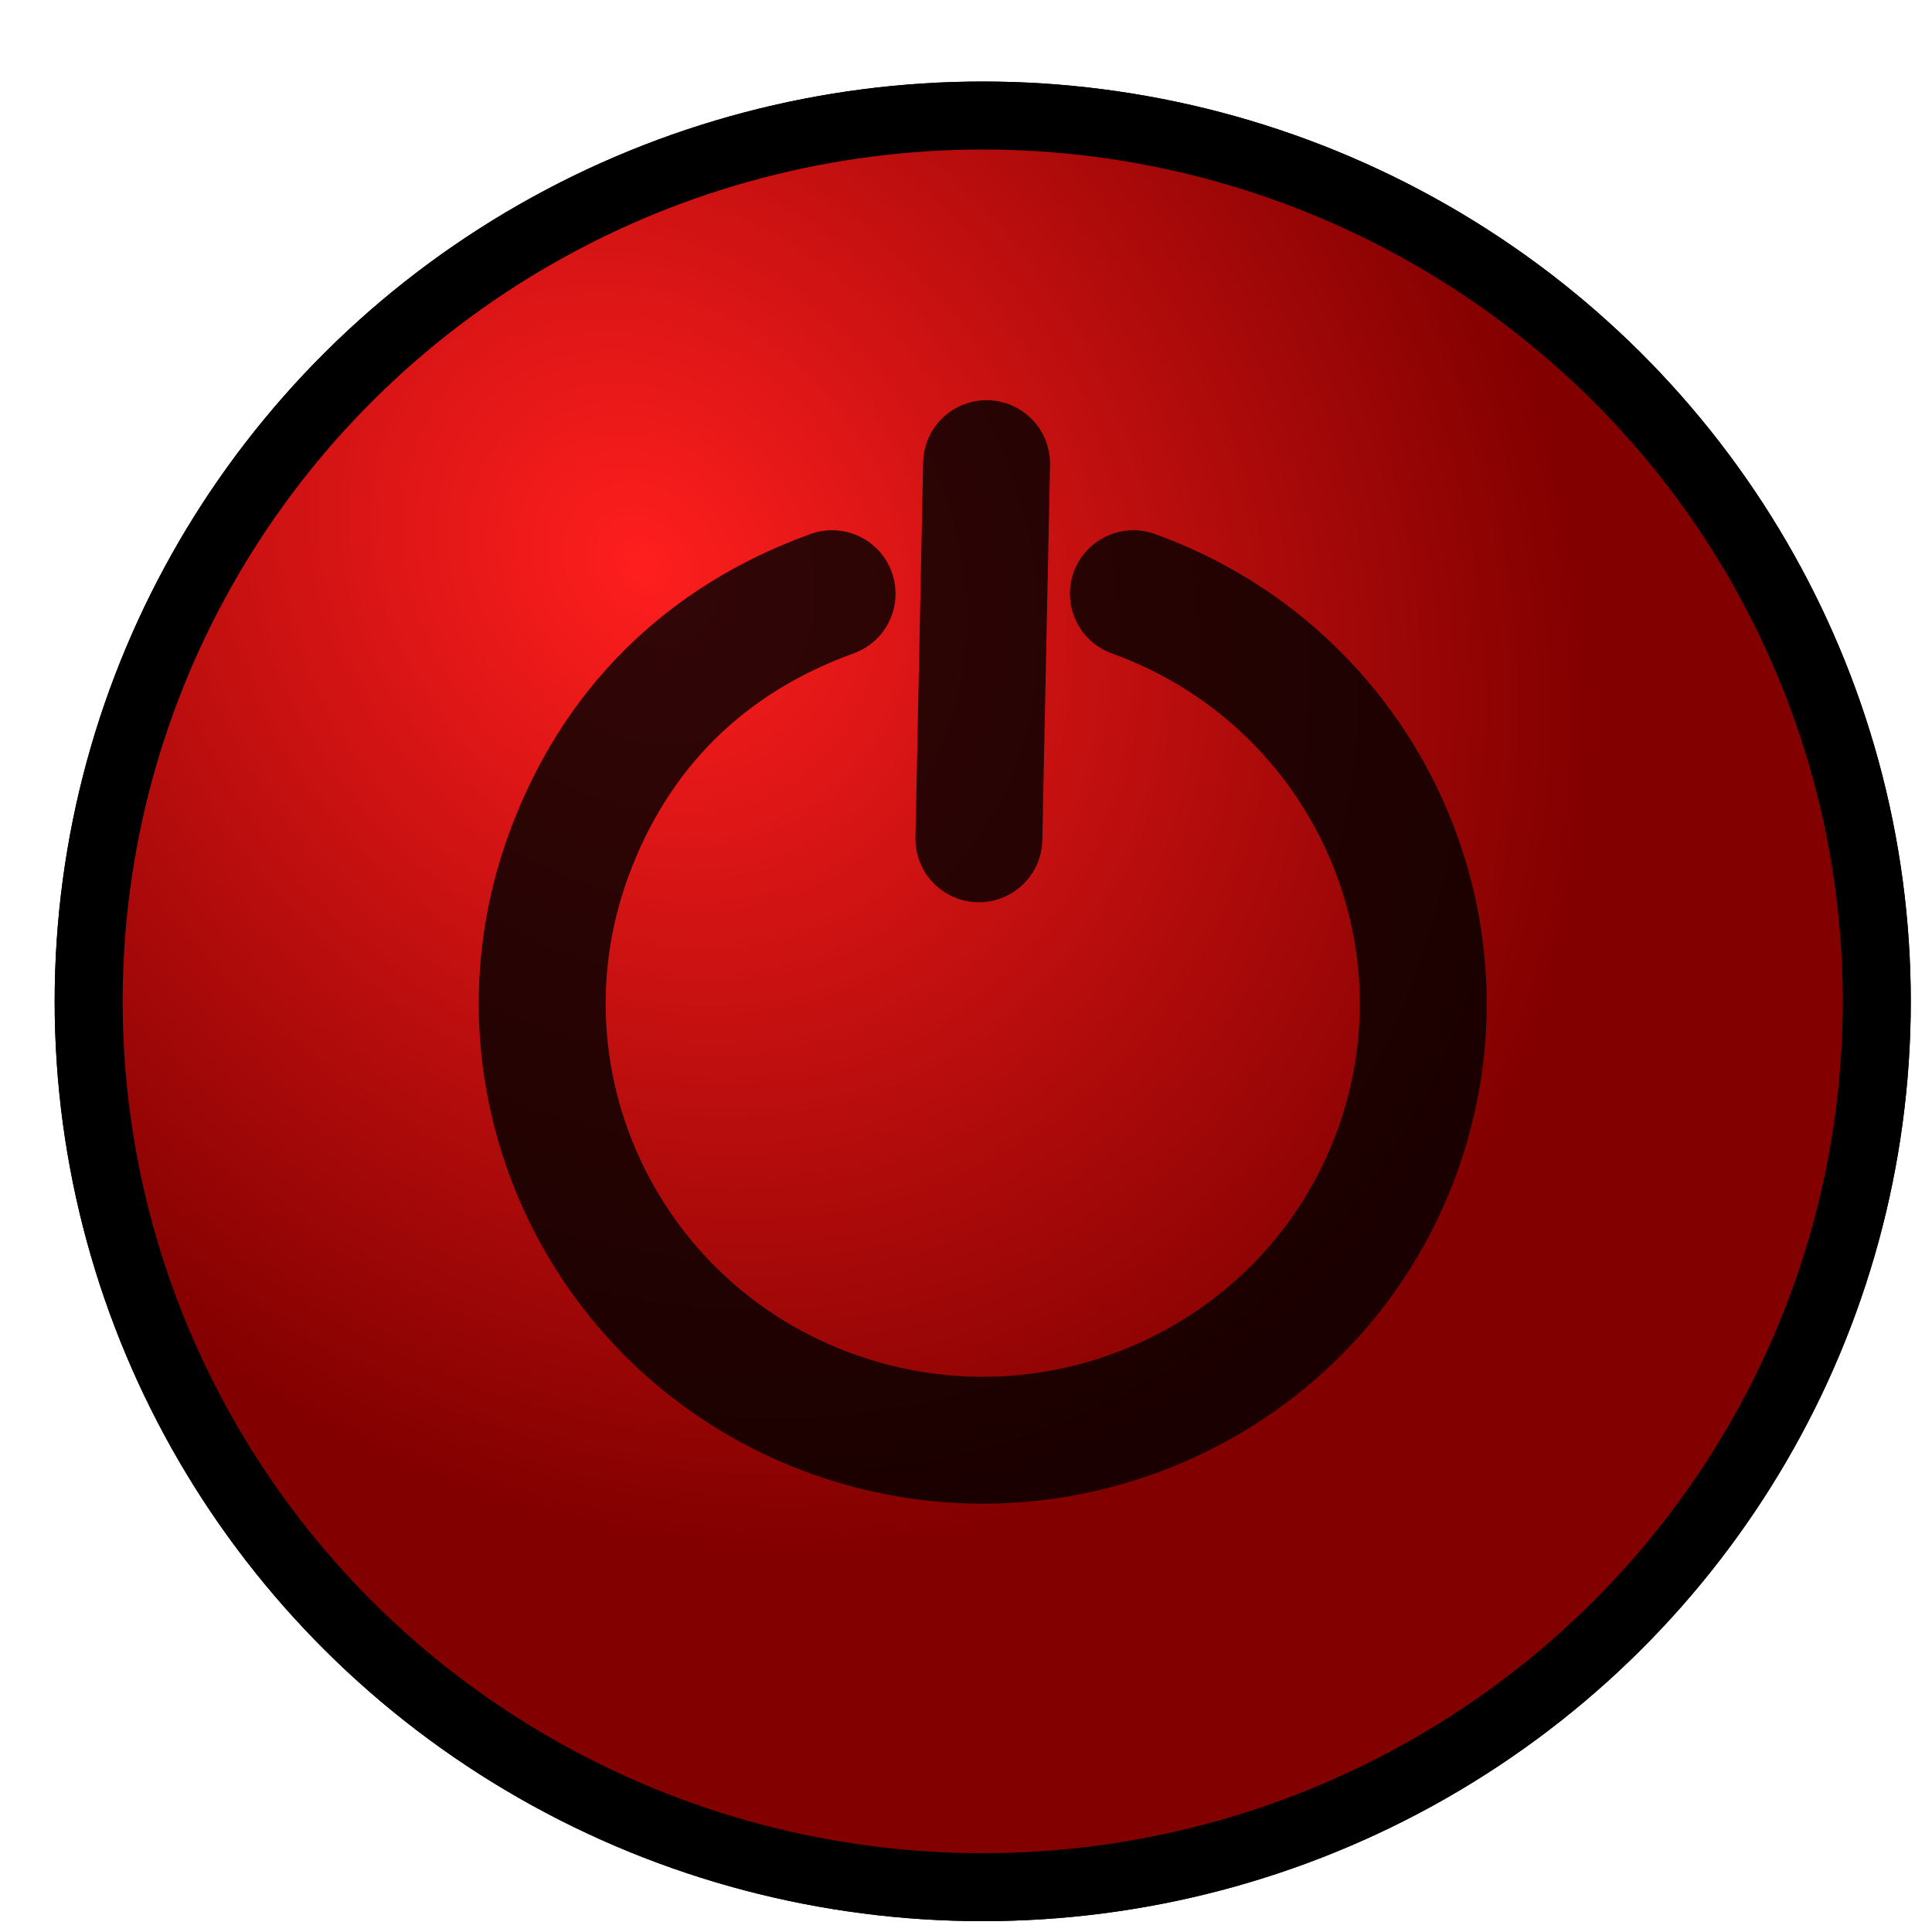 <?xml version="1.0" encoding="UTF-8" standalone="no"?>
<!-- Created with Inkscape (http://www.inkscape.org/) -->

<svg
   xmlns:dc="http://purl.org/dc/elements/1.1/"
   xmlns:cc="http://creativecommons.org/ns#"
   xmlns:rdf="http://www.w3.org/1999/02/22-rdf-syntax-ns#"
   xmlns:svg="http://www.w3.org/2000/svg"
   xmlns="http://www.w3.org/2000/svg"
   xmlns:xlink="http://www.w3.org/1999/xlink"
   xmlns:sodipodi="http://sodipodi.sourceforge.net/DTD/sodipodi-0.dtd"
   xmlns:inkscape="http://www.inkscape.org/namespaces/inkscape"
   width="64px"
   height="64px"
   id="svg2204"
   sodipodi:version="0.32"
   inkscape:version="0.91 r13725"
   sodipodi:docname="quit.svg"
   inkscape:output_extension="org.inkscape.output.svg.inkscape"
   version="1.1">
  <defs
     id="defs2206">
    <linearGradient
       id="linearGradient4207">
      <stop
         style="stop-color:#ff1e1e;stop-opacity:1;"
         offset="0"
         id="stop4209" />
      <stop
         style="stop-color:#820000;stop-opacity:1;"
         offset="1"
         id="stop4211" />
    </linearGradient>
    <linearGradient
       id="linearGradient3196">
      <stop
         style="stop-color:#000000;stop-opacity:1;"
         offset="0"
         id="stop3198" />
      <stop
         id="stop3204"
         offset="0.9"
         style="stop-color:#cdcdcd;stop-opacity:1;" />
      <stop
         style="stop-color:#4c4c4c;stop-opacity:1;"
         offset="1"
         id="stop3200" />
    </linearGradient>
    <radialGradient
       inkscape:collect="always"
       xlink:href="#linearGradient4207"
       id="radialGradient4213"
       cx="22.909"
       cy="24.545"
       fx="22.909"
       fy="24.545"
       r="19.636"
       gradientUnits="userSpaceOnUse"
       gradientTransform="matrix(1.508,0,0,1.494,-1.999,-3.509)" />
    <radialGradient
       inkscape:collect="always"
       xlink:href="#linearGradient4207"
       id="radialGradient4217"
       gradientUnits="userSpaceOnUse"
       cx="14.119"
       cy="14.033"
       fx="14.119"
       fy="14.033"
       r="19.636"
       gradientTransform="matrix(1.056,1.421,-1.215,0.886,23.427,-13.778)" />
  </defs>
  <sodipodi:namedview
     id="base"
     pagecolor="#ffffff"
     bordercolor="#666666"
     borderopacity="1.0"
     inkscape:pageopacity="0.0"
     inkscape:pageshadow="2"
     inkscape:zoom="5.5"
     inkscape:cx="1.8181816"
     inkscape:cy="32"
     inkscape:current-layer="layer1"
     showgrid="true"
     inkscape:document-units="px"
     inkscape:grid-bbox="true"
     inkscape:window-width="1390"
     inkscape:window-height="746"
     inkscape:window-x="88"
     inkscape:window-y="88"
     inkscape:window-maximized="0" />
  <g
     id="layer1"
     inkscape:label="Layer 1"
     inkscape:groupmode="layer">
    <ellipse
       style="opacity:1;fill:url(#radialGradient4213);fill-opacity:1;stroke:#000000;stroke-width:2.252;stroke-linecap:round;stroke-linejoin:round;stroke-miterlimit:4;stroke-dasharray:none;stroke-opacity:1"
       id="path3236"
       cx="32.554"
       cy="33.171"
       rx="29.617"
       ry="29.344" />
    <ellipse
       id="path4215"
       style="opacity:1;fill:url(#radialGradient4217);fill-opacity:1;stroke:#000000;stroke-width:2.252;stroke-linecap:round;stroke-linejoin:round;stroke-miterlimit:4;stroke-dasharray:none;stroke-opacity:1"
       cx="32.554"
       cy="33.171"
       rx="29.617"
       ry="29.344" />
    <path
       style="opacity:0.8;fill:none;fill-opacity:1;fill-rule:nonzero;stroke:#000000;stroke-width:4.204;stroke-linecap:round;stroke-linejoin:round;stroke-miterlimit:4;stroke-opacity:1"
       d="m 37.545,19.667 c 7.568,2.729 11.475,11.03 8.72,18.528 C 43.51,45.694 35.132,49.565 27.564,46.835 19.996,44.106 16.089,35.806 18.844,28.307 c 1.53,-4.166 4.516,-7.124 8.72,-8.64"
       id="path7148"
       sodipodi:nodetypes="csssc"
       inkscape:connector-curvature="0" />
    <path
       style="opacity:0.8;fill:none;fill-opacity:1;fill-rule:evenodd;stroke:#000000;stroke-width:4.204;stroke-linecap:round;stroke-linejoin:miter;stroke-miterlimit:4;stroke-dasharray:none;stroke-opacity:1"
       d="M 32.427,27.786 32.682,15.359"
       id="path8120"
       inkscape:connector-curvature="0" />
  </g>
</svg>
